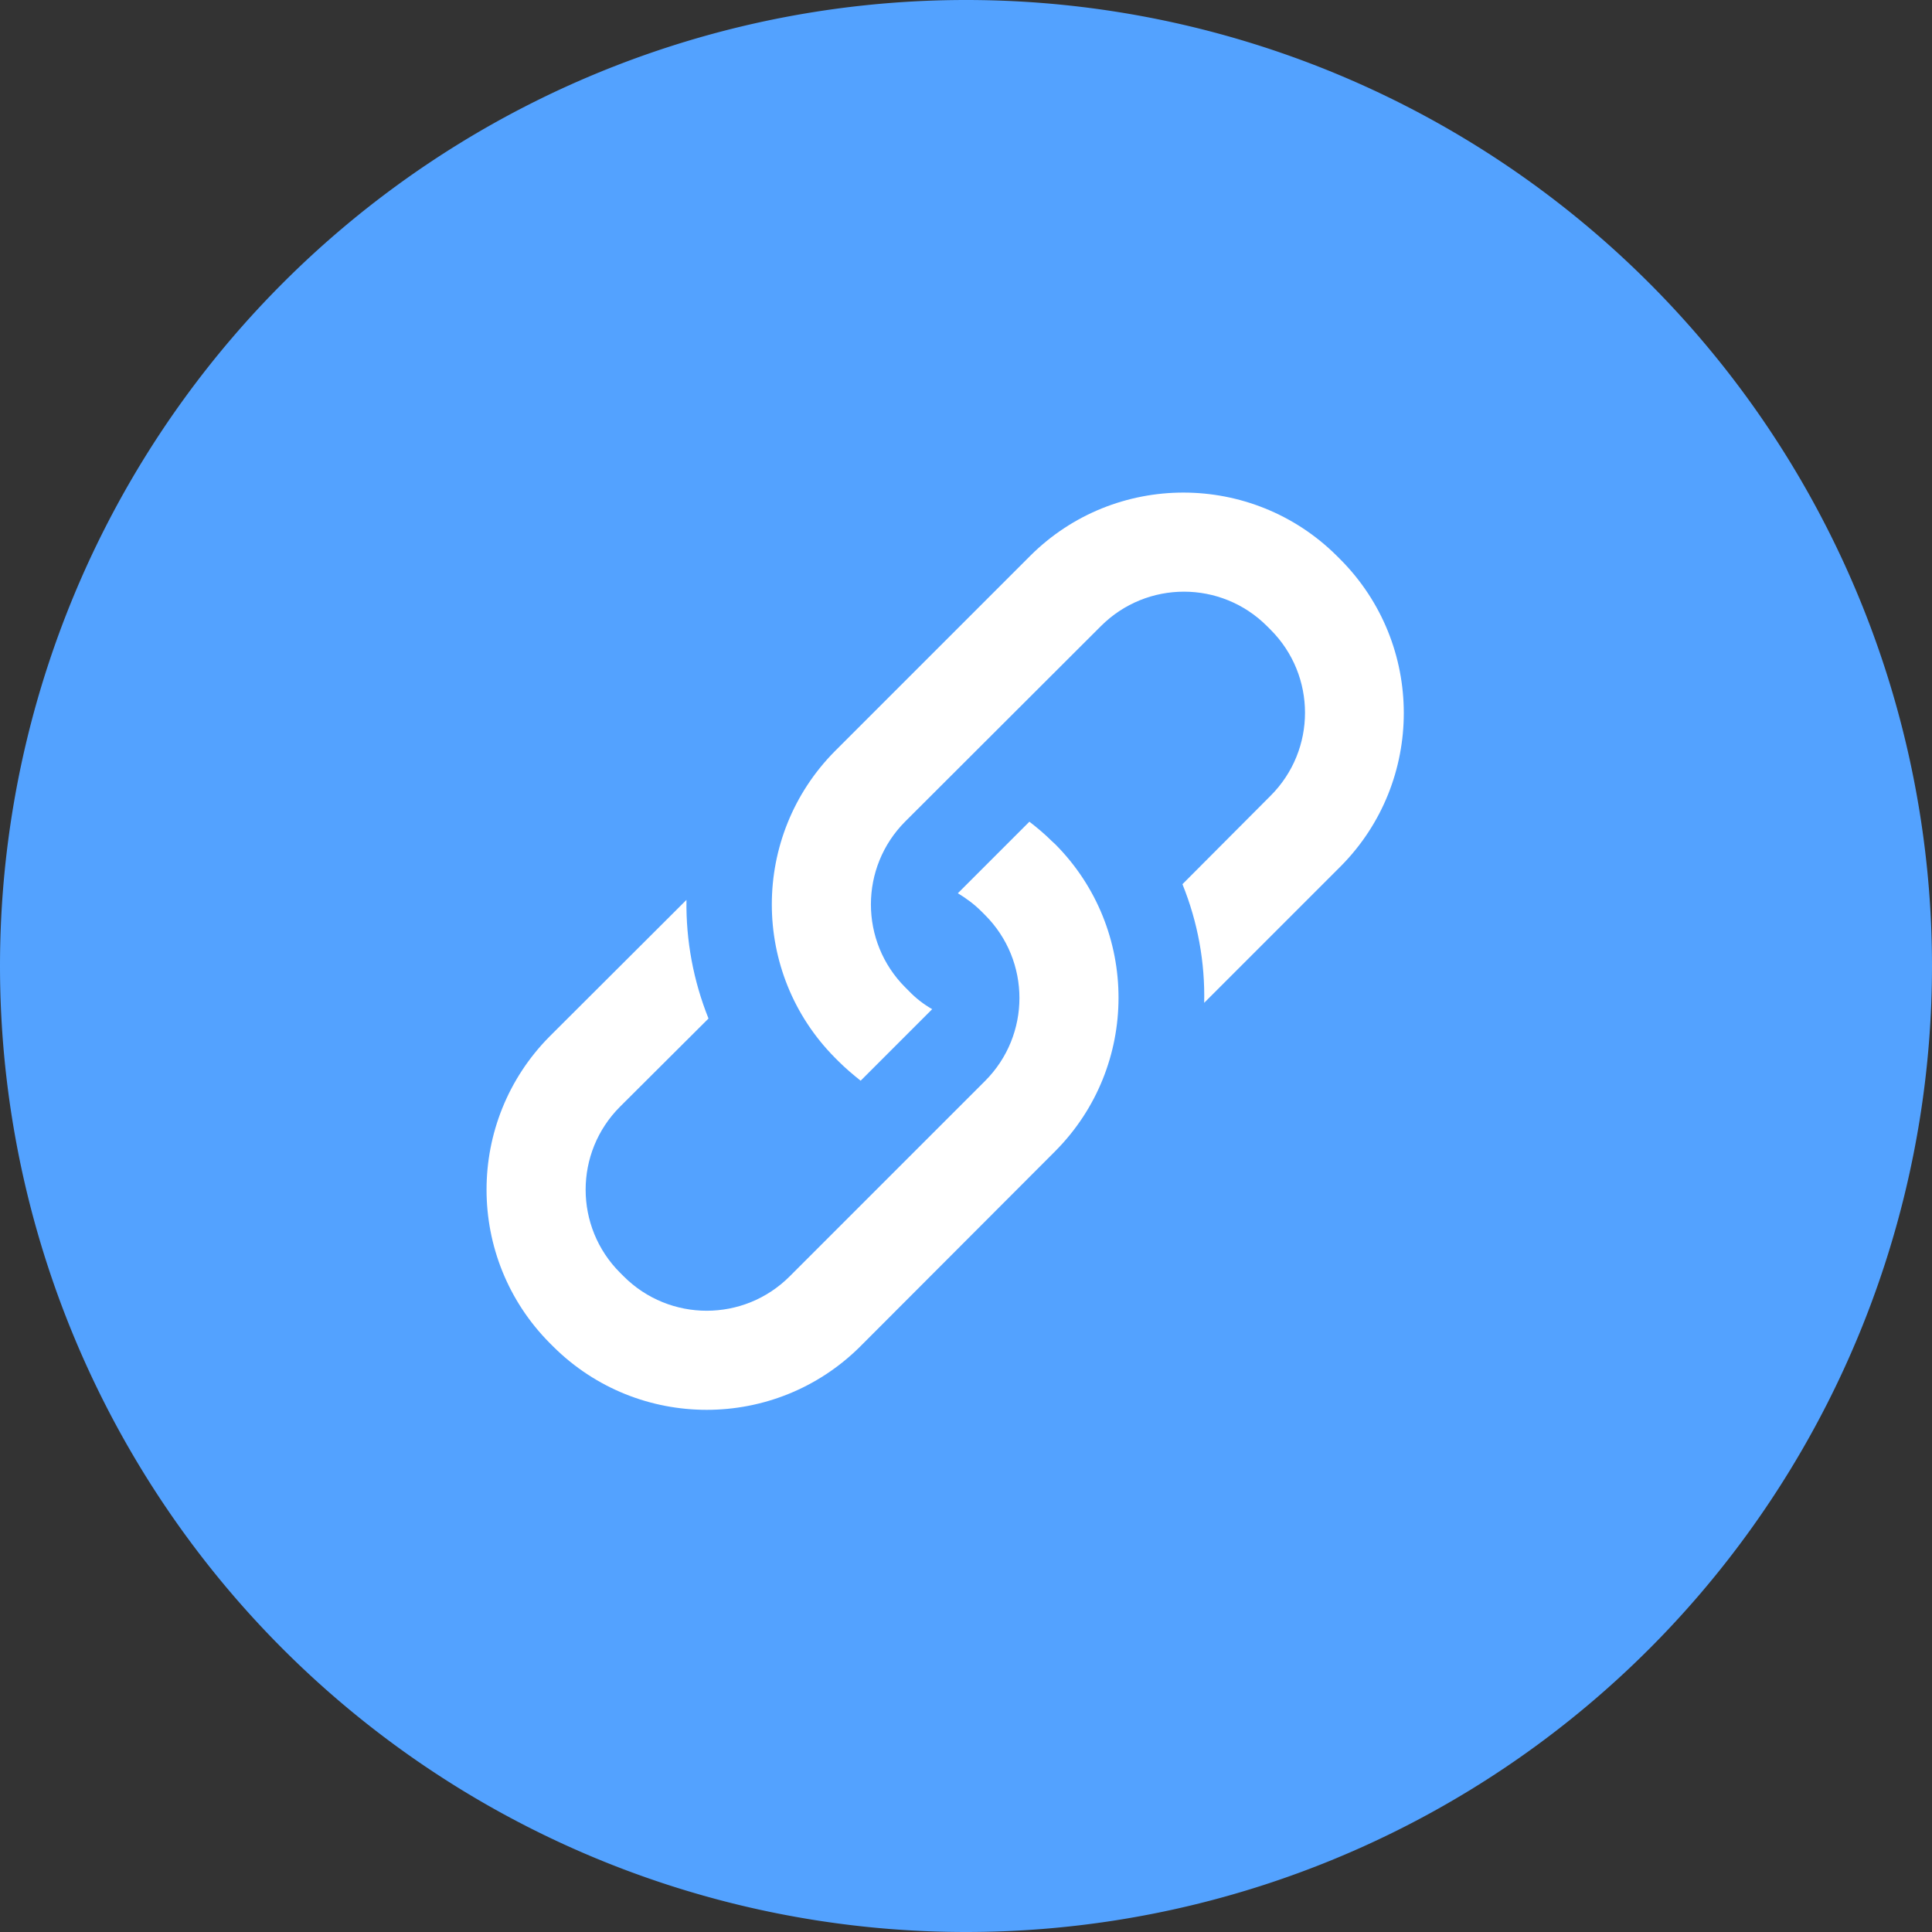 <svg class="icon" viewBox="0 0 1024 1024" version="1.1" xmlns="http://www.w3.org/2000/svg" p-id="7873" height="128" width="128"><rect x="0" y="0" width="1024" height="1024" fill="#333333" stroke="none"/><path d="M512 512m-512 0a512 512 0 1 0 1024 0 512 512 0 1 0-1024 0Z" fill="#53A2FF" p-id="7874"></path><path d="M710.4 296.48l-1.92-1.92c-44.96-44.64-117.6-44.64-162.4 0l-103.52 103.52c-44.64 44.96-44.64 117.6 0 162.56l1.92 1.92c3.68 3.68 7.68 7.04 11.68 10.24l37.92-37.92c-4.48-2.56-8.64-5.76-12.32-9.6l-1.92-1.92c-24.32-24.32-24.32-63.68 0-88l103.68-103.52c24.32-24.32 63.68-24.32 88 0l1.92 1.92c24.32 24.32 24.32 63.68 0 88l-46.72 46.88c8.16 20.16 12 41.44 11.52 62.88l72.48-72.48c44.48-44.96 44.48-117.6-0.32-162.56z m-152.96 149.28c-3.68-3.68-7.68-7.04-11.84-10.24l-37.92 37.92c4.48 2.72 8.64 5.76 12.48 9.6l1.92 1.92c24.32 24.32 24.32 63.68 0 88l-103.52 103.52c-24.32 24.32-63.68 24.32-88 0l-1.92-1.92c-24.32-24.32-24.32-63.68 0-88l46.88-46.72c-8-20-12-41.28-11.68-62.88l-72.48 72.32c-44.64 44.96-44.64 117.6 0 162.56l1.92 1.92c44.96 44.64 117.6 44.64 162.56 0l103.52-103.68c44.64-44.96 44.64-117.6 0-162.56l-1.92-1.76z m0 0" fill="#FFFFFF" p-id="7875"></path></svg>